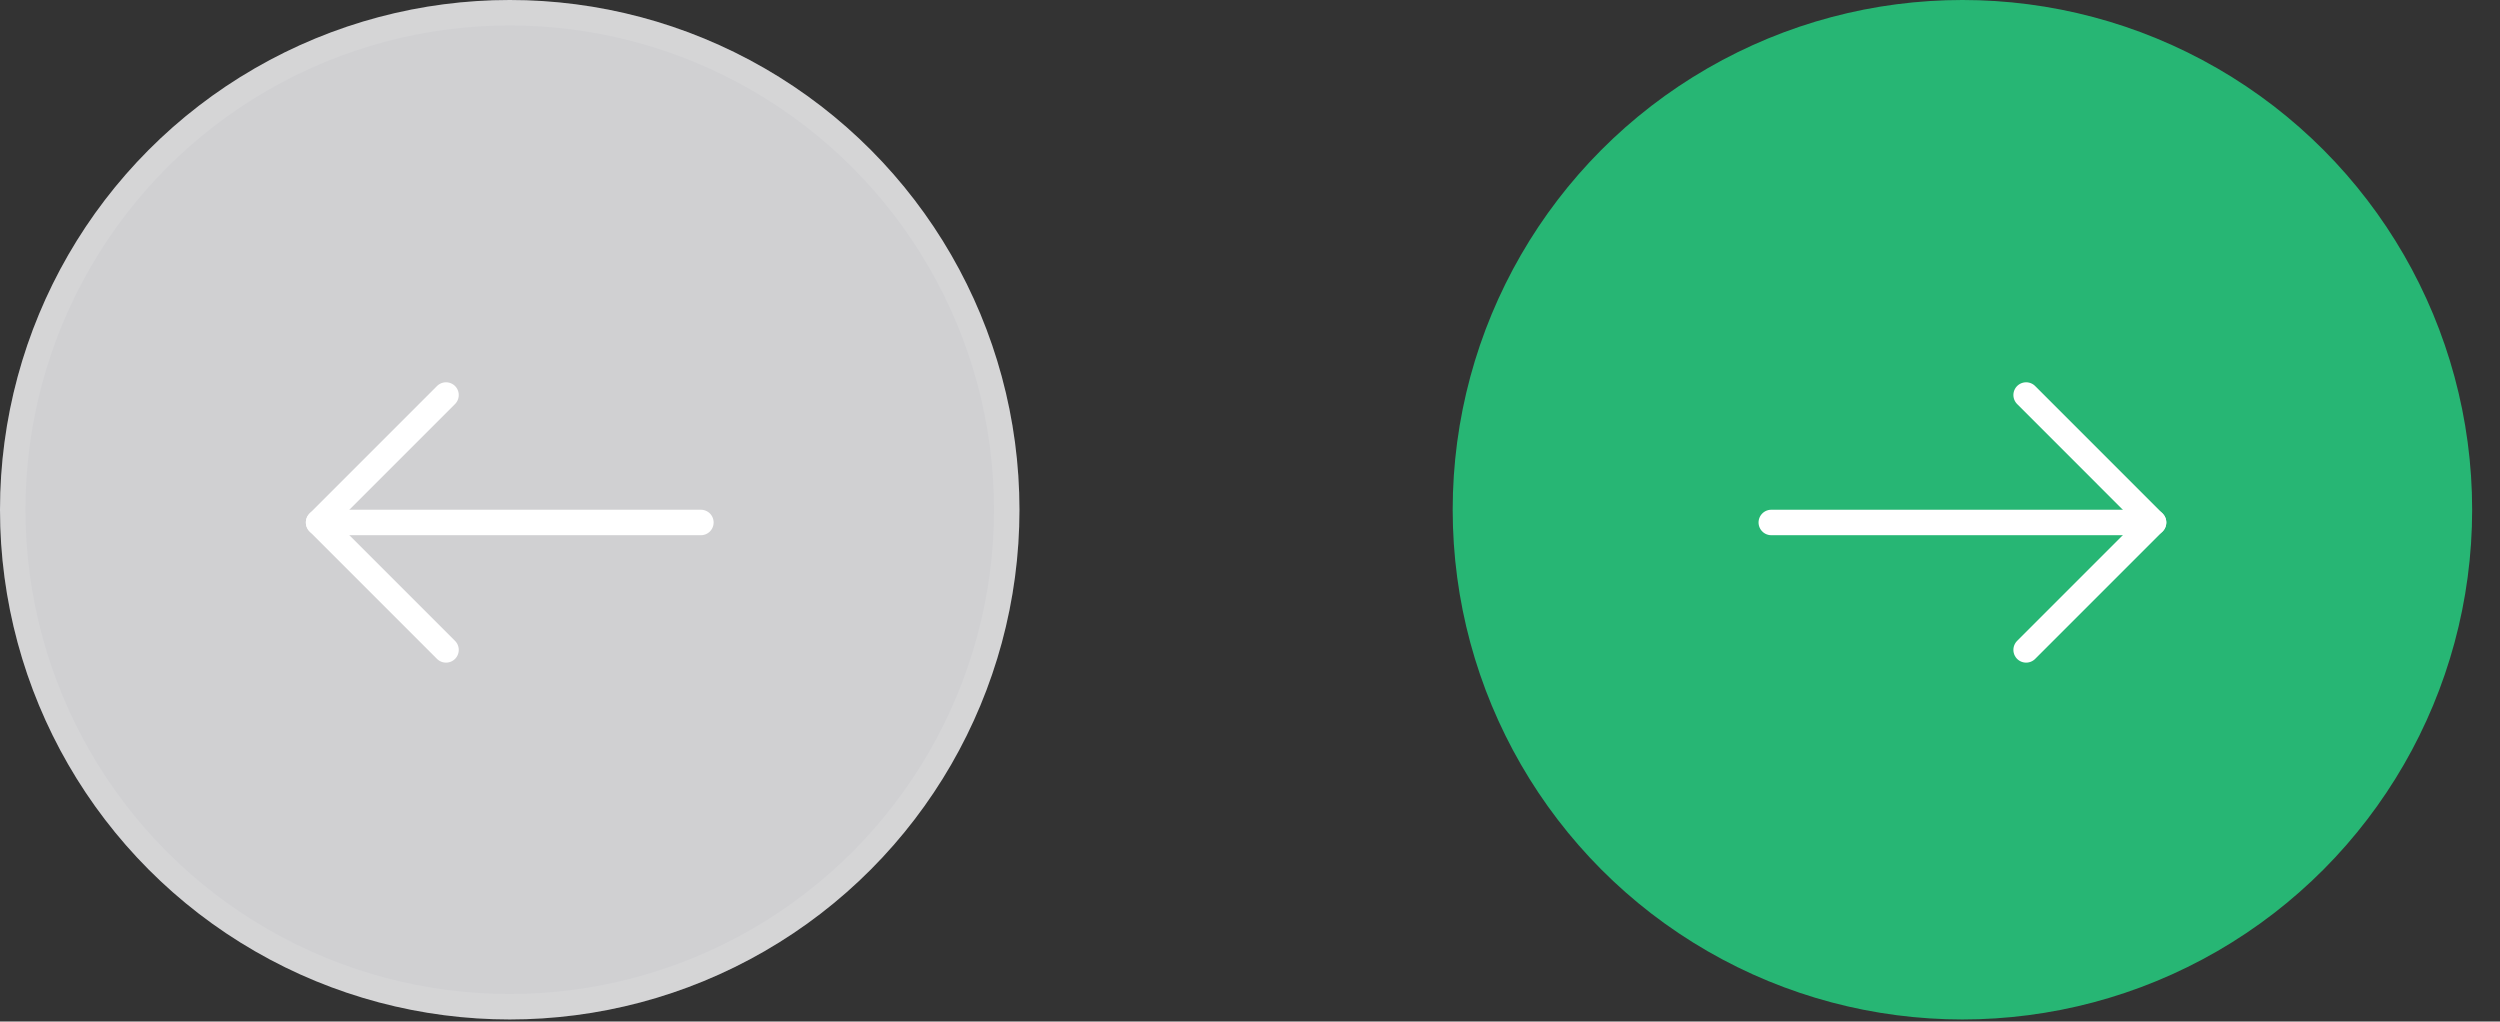 <svg width="93" height="38" viewBox="0 0 93 38" fill="none" xmlns="http://www.w3.org/2000/svg">
<rect x="0" y="0" width="93" height="38" fill="#333333" stroke="none"/>
<circle cx="18.962" cy="18.962" r="18.962" fill="#D0D0D2"/>
<circle cx="18.962" cy="18.962" r="18.488" stroke="white" stroke-opacity="0.1" stroke-width="0.948"/>
<g clip-path="url(#clip0_231_3697)">
<path d="M26.073 19.436H11.852" stroke="white" stroke-width="0.948" stroke-miterlimit="10" stroke-linecap="round" stroke-linejoin="round"/>
<path d="M16.592 14.695L11.852 19.436L16.592 24.176" stroke="white" stroke-width="0.948" stroke-miterlimit="10" stroke-linecap="round" stroke-linejoin="round"/>
</g>
<circle cx="73.002" cy="18.962" r="18.962" fill="#27B674"/>
<g clip-path="url(#clip1_231_3697)">
<path d="M65.892 19.436H80.113" stroke="white" stroke-width="0.948" stroke-miterlimit="10" stroke-linecap="round" stroke-linejoin="round"/>
<path d="M75.372 14.695L80.112 19.436L75.372 24.176" stroke="white" stroke-width="0.948" stroke-miterlimit="10" stroke-linecap="round" stroke-linejoin="round"/>
</g>
<defs>
<clipPath id="clip0_231_3697">
<rect width="15.169" height="15.169" fill="white" transform="translate(11.377 11.377)"/>
</clipPath>
<clipPath id="clip1_231_3697">
<rect width="15.169" height="15.169" fill="white" transform="translate(65.418 11.377)"/>
</clipPath>
</defs>
</svg>
